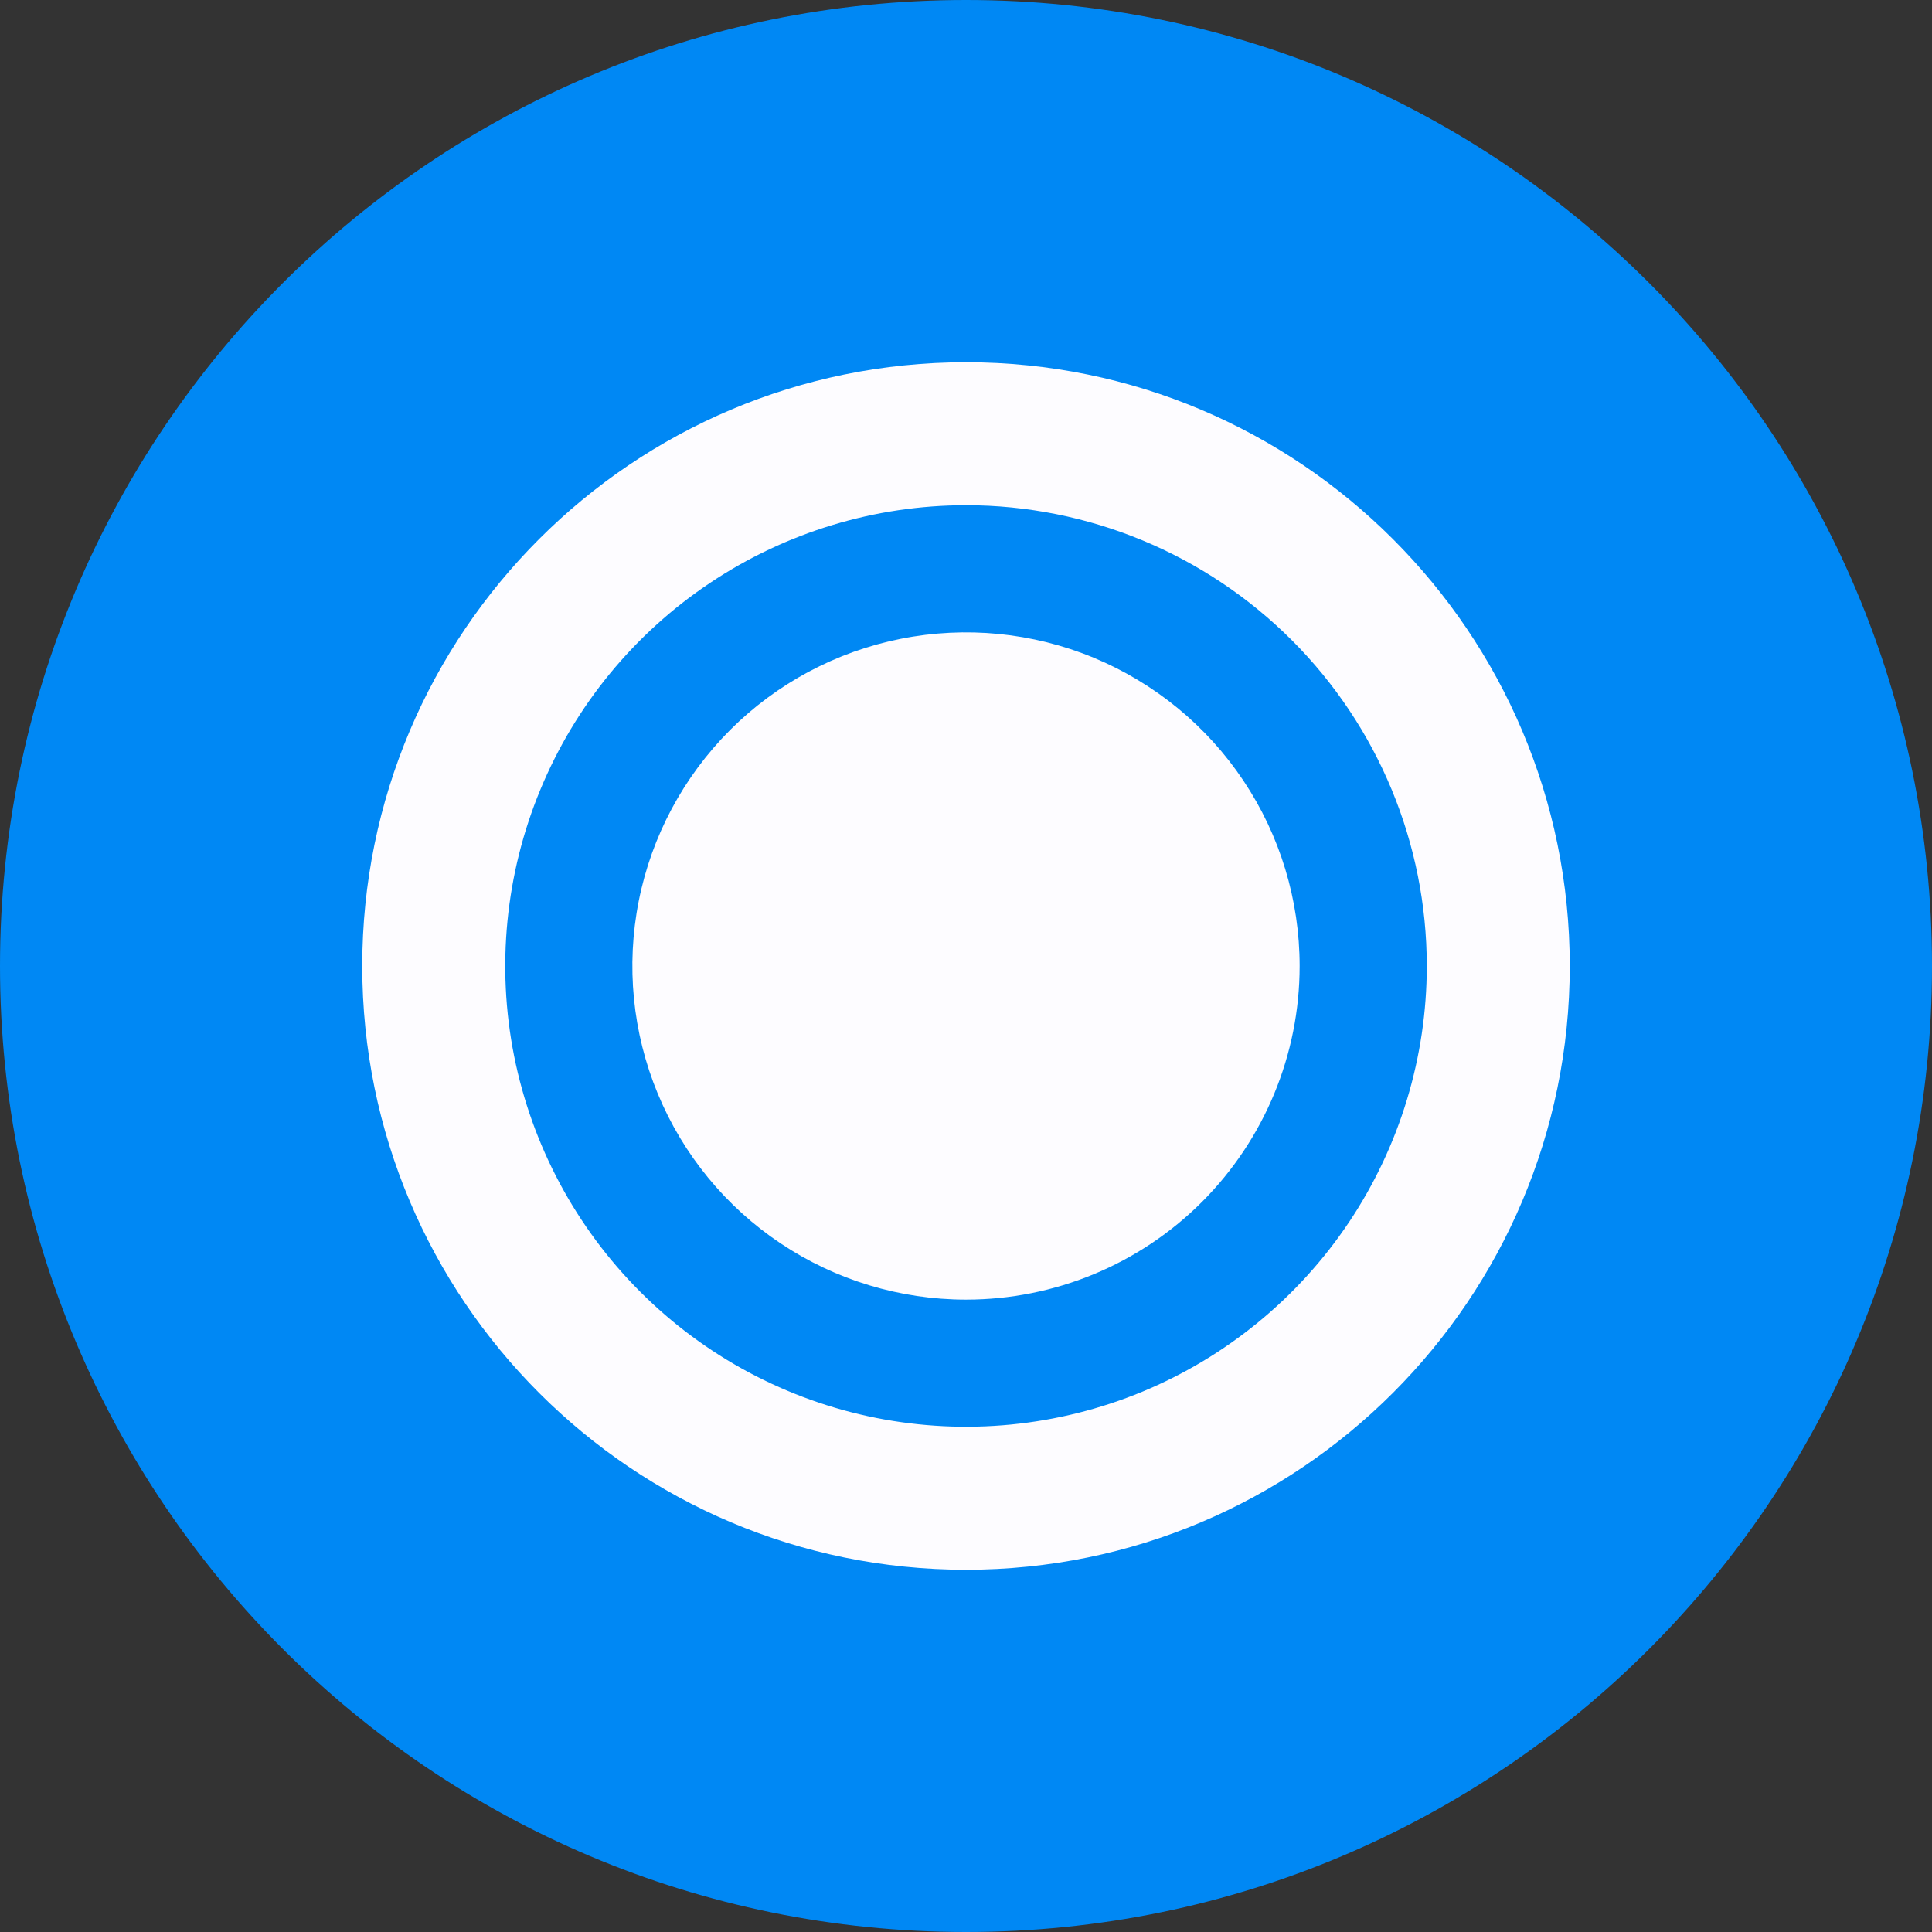 <svg width="32" height="32" viewBox="0 0 32 32" fill="none" xmlns="http://www.w3.org/2000/svg">
<rect x="0" y="0" width="32" height="32" fill="#333333" stroke="none"/>
<path d="M16 32C24.837 32 32 24.837 32 16C32 7.163 24.837 0 16 0C7.163 0 0 7.163 0 16C0 24.837 7.163 32 16 32Z" fill="#0088F4"/>
<path d="M16 26C21.523 26 26 21.523 26 16C26 10.477 21.523 6 16 6C10.477 6 6 10.477 6 16C6 21.523 10.477 26 16 26Z" fill="#FDFCFF"/>
<path d="M16 8.368C14.491 8.368 13.015 8.816 11.76 9.655C10.505 10.493 9.527 11.685 8.95 13.079C8.372 14.474 8.221 16.009 8.515 17.489C8.81 18.969 9.537 20.329 10.604 21.396C11.671 22.464 13.031 23.191 14.511 23.485C15.992 23.779 17.526 23.628 18.921 23.051C20.315 22.473 21.507 21.495 22.346 20.24C23.184 18.985 23.632 17.509 23.632 16C23.632 13.976 22.828 12.035 21.397 10.604C19.965 9.172 18.024 8.368 16 8.368ZM16 21.526C14.907 21.526 13.839 21.202 12.93 20.595C12.021 19.988 11.313 19.125 10.895 18.115C10.476 17.105 10.367 15.994 10.58 14.922C10.793 13.85 11.32 12.865 12.092 12.092C12.865 11.319 13.85 10.793 14.922 10.58C15.994 10.367 17.105 10.476 18.115 10.894C19.125 11.313 19.988 12.021 20.595 12.93C21.202 13.838 21.526 14.907 21.526 16C21.526 17.466 20.944 18.871 19.908 19.908C18.872 20.944 17.466 21.526 16 21.526Z" fill="#0088F4"/>
</svg>
